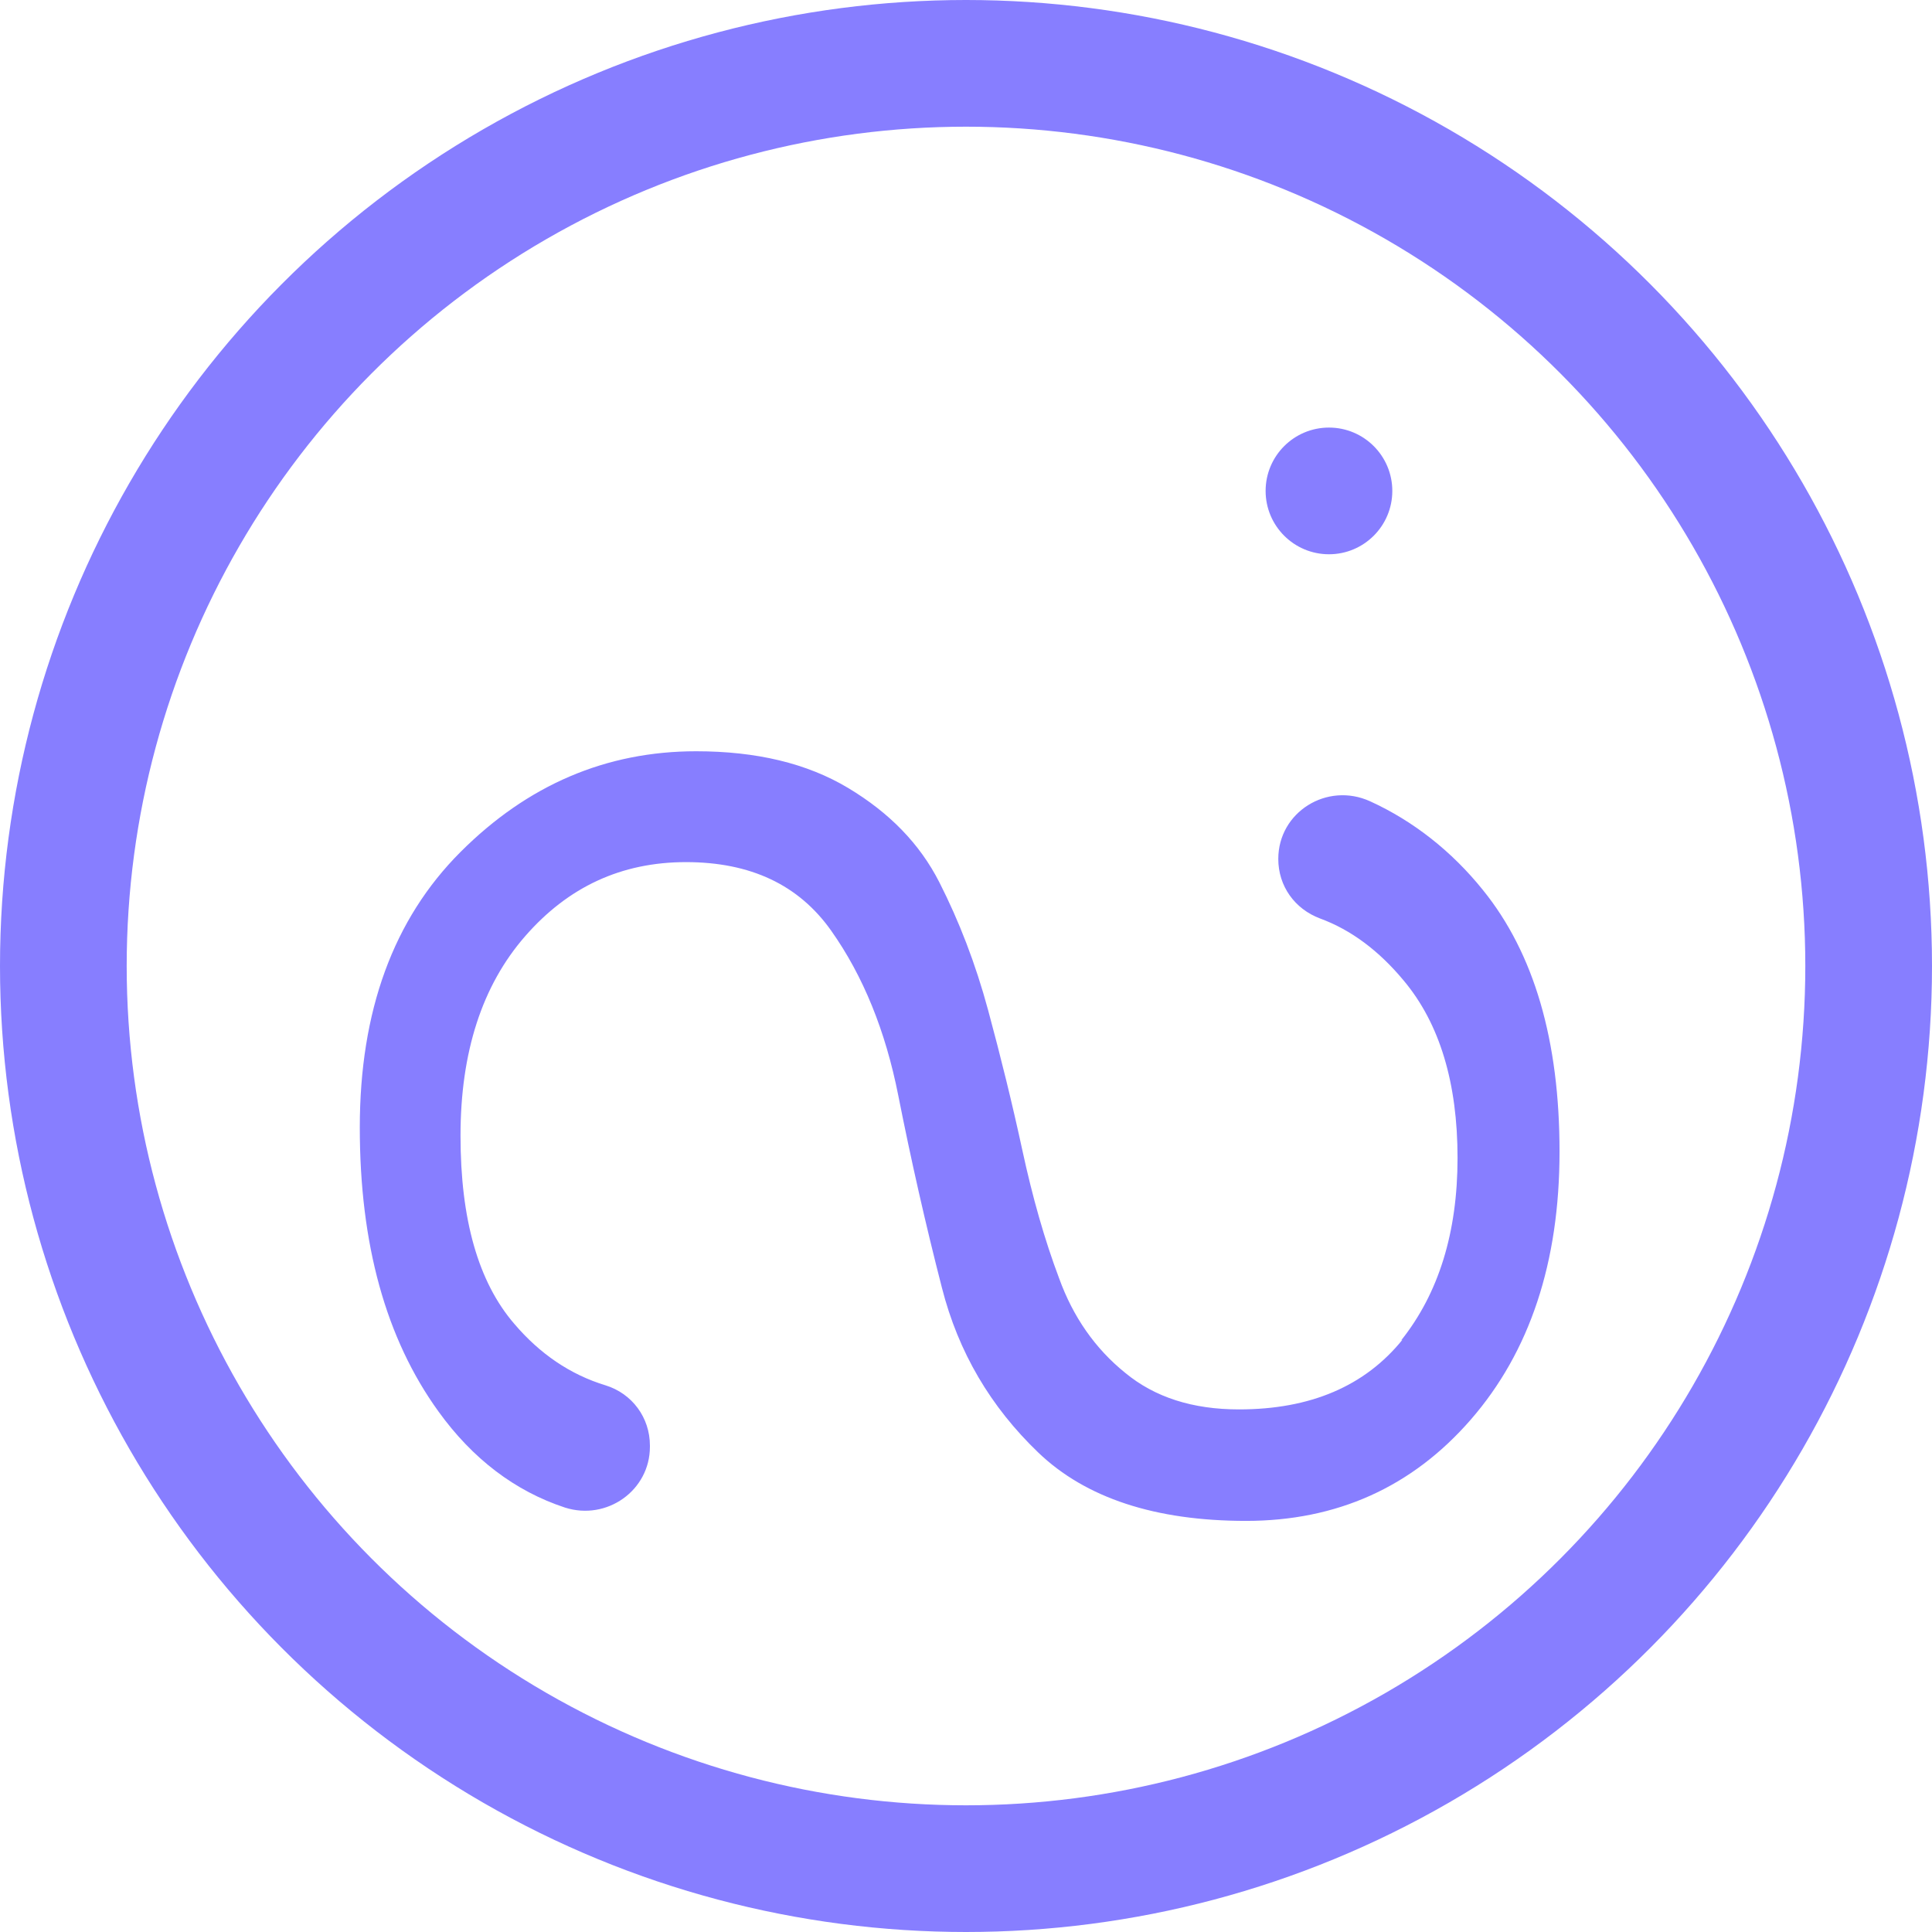 <?xml version="1.0" encoding="UTF-8"?><svg id="a" xmlns="http://www.w3.org/2000/svg" viewBox="0 0 30.5 30.5"><circle cx="15.25" cy="15.25" r="14.25" fill="none" stroke="#877eff" stroke-miterlimit="10" stroke-width="2"/><circle cx="20.98" cy="7.75" r="1" fill="#877eff" stroke-width="0"/><path d="M22.12,21.16c.59-.74.89-1.7.89-2.88s-.28-2.12-.85-2.8c-.39-.47-.83-.8-1.32-.98-.4-.15-.66-.51-.66-.94h0c0-.74.77-1.22,1.45-.91s1.29.79,1.78,1.4c.81,1,1.21,2.38,1.21,4.13s-.47,3.16-1.4,4.23c-.93,1.07-2.12,1.6-3.55,1.6s-2.53-.36-3.28-1.08c-.75-.72-1.26-1.58-1.52-2.6-.26-1.01-.49-2.03-.69-3.04-.2-1.01-.55-1.88-1.06-2.6-.51-.72-1.27-1.08-2.29-1.08s-1.86.39-2.54,1.17c-.68.78-1.02,1.83-1.02,3.15s.28,2.31.85,2.97c.4.47.88.8,1.44.97.42.13.7.51.7.95v.02c0,.69-.68,1.17-1.34.96-.79-.26-1.46-.77-2-1.52-.83-1.15-1.24-2.64-1.24-4.48s.53-3.29,1.59-4.35,2.3-1.59,3.72-1.59c.95,0,1.75.19,2.4.58s1.13.88,1.44,1.49c.31.61.57,1.28.77,2.02.2.74.38,1.47.54,2.21.16.74.35,1.41.58,2.02.22.61.57,1.11,1.04,1.49.47.39,1.07.58,1.8.58,1.13,0,1.99-.37,2.58-1.1Z" fill="#877eff" stroke-width="0"/></svg>